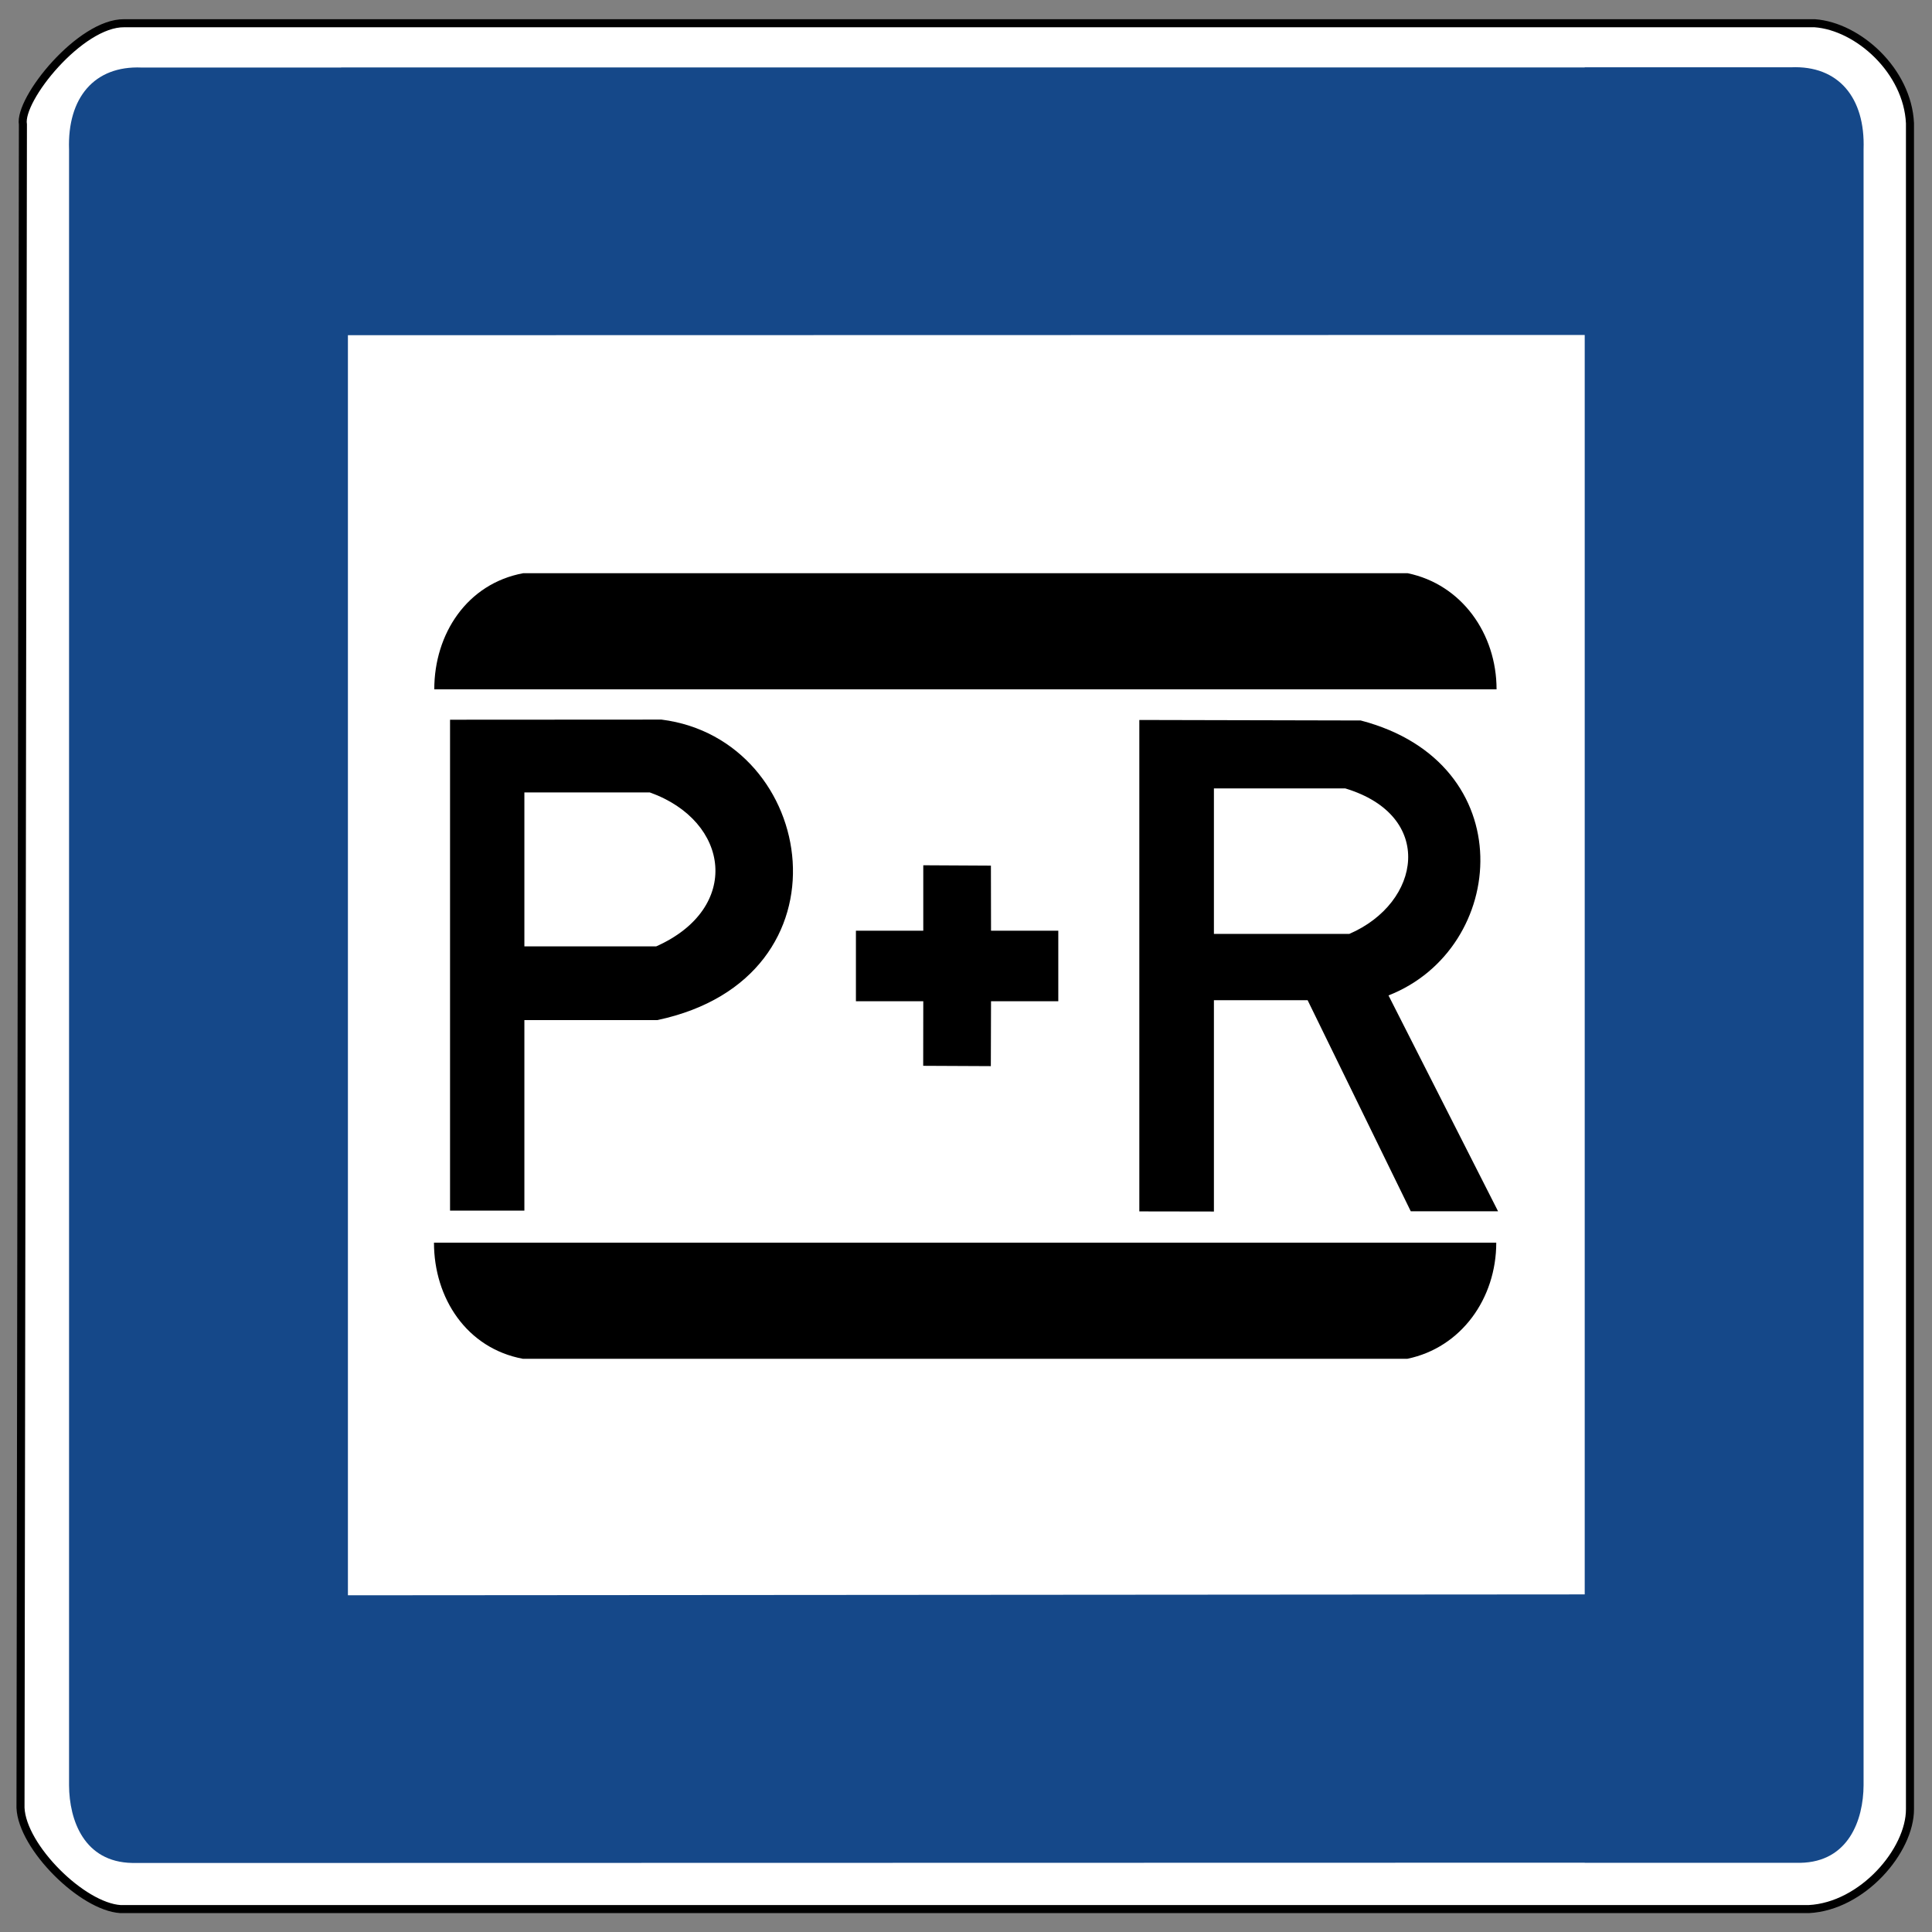 <?xml version="1.0" encoding="UTF-8" standalone="no"?>
<!-- Created with Inkscape (http://www.inkscape.org/) -->

<svg
   xmlns:dc="http://purl.org/dc/elements/1.1/"
   xmlns:cc="http://creativecommons.org/ns#"
   xmlns:rdf="http://www.w3.org/1999/02/22-rdf-syntax-ns#"
   xmlns:svg="http://www.w3.org/2000/svg"
   xmlns="http://www.w3.org/2000/svg"
   xmlns:sodipodi="http://sodipodi.sourceforge.net/DTD/sodipodi-0.dtd"
   xmlns:inkscape="http://www.inkscape.org/namespaces/inkscape"
   version="1.0"
   width="480"
   height="480"
   id="svg2"
   inkscape:version="0.48.1 r9760"
   sodipodi:docname="Zeichen_316.svg">
  <rect width="100%" height="100%" fill="#808080" stroke="none"/>
  <sodipodi:namedview
     pagecolor="#ffffff"
     bordercolor="#666666"
     borderopacity="1"
     objecttolerance="10"
     gridtolerance="10"
     guidetolerance="10"
     inkscape:pageopacity="0"
     inkscape:pageshadow="2"
     inkscape:window-width="640"
     inkscape:window-height="484"
     id="namedview11"
     showgrid="false"
     inkscape:zoom="0.49166667"
     inkscape:cx="240"
     inkscape:cy="240"
     inkscape:window-x="0"
     inkscape:window-y="0"
     inkscape:window-maximized="0"
     inkscape:current-layer="svg2" />
  <defs
     id="defs4" />
  <path
     d="M 30.856,5.772 L 450.861,5.772 C 461.677,6.563 473.933,17.616 474.528,30.637 L 474.528,449.443 C 474.577,459.762 462.734,473.636 449.363,474.308 L 29.958,474.308 C 20.434,473.725 5.526,458.93 5.093,449.144 L 5.692,30.936 C 4.61,24.634 19.978,5.638 30.856,5.772 z "
     style="fill:white;fill-opacity:1;fill-rule:evenodd;stroke:black;stroke-width:2;stroke-linecap:butt;stroke-linejoin:miter;stroke-miterlimit:4;stroke-dasharray:none;stroke-opacity:1"
     id="path3669" />
  <path
     d="M 393.719,16.719 L 393.719,16.75 L 84.75,16.75 L 84.75,16.781 L 35.188,16.781 C 23.427,16.266 16.714,24.3 17.156,37.156 L 17.156,443.562 C 17.203,452.23 20.884,462.633 32.844,462.844 L 84.156,462.844 L 86.438,462.844 L 393.719,462.781 L 393.719,462.812 L 447.281,462.812 C 459.241,462.602 462.953,452.198 463,443.531 L 463,37.094 C 463.442,24.238 456.729,16.204 444.969,16.719 L 393.719,16.719 z M 393.719,83.219 L 393.719,396.125 L 86.438,396.344 L 86.438,83.281 L 393.719,83.219 z "
     style="fill:#154889;fill-opacity:1;fill-rule:evenodd;stroke:none;stroke-width:1px;stroke-linecap:butt;stroke-linejoin:miter;stroke-opacity:0.941"
     id="path3661" />
  <path
     d="M 107.896,171.265 L 371.818,171.265 C 371.818,157.44 363.148,145.189 349.735,142.415 L 129.979,142.415 C 116.042,145.009 107.896,157.474 107.896,171.265 z "
     style="fill:black;fill-opacity:1;fill-rule:evenodd;stroke:none;stroke-width:1px;stroke-linecap:butt;stroke-linejoin:miter;stroke-opacity:1"
     id="path19064" />
  <path
     d="M 212.651,231.238 L 229.386,231.238 L 229.386,214.974 L 246.19,215.064 L 246.218,231.238 L 262.931,231.238 L 262.931,248.756 L 246.218,248.756 L 246.17,264.878 L 229.365,264.797 L 229.386,248.756 L 212.651,248.756 L 212.651,231.238 z "
     style="fill:black;fill-opacity:1;fill-rule:evenodd;stroke:none;stroke-width:1px;stroke-linecap:butt;stroke-linejoin:miter;stroke-opacity:1"
     id="path19965" />
  <path
     d="M 107.821,308.735 L 371.742,308.735 C 371.742,322.56 363.073,334.811 349.66,337.585 L 129.904,337.585 C 115.967,334.991 107.821,322.526 107.821,308.735 z "
     style="fill:black;fill-opacity:1;fill-rule:evenodd;stroke:none;stroke-width:1px;stroke-linecap:butt;stroke-linejoin:miter;stroke-opacity:1"
     id="path19953" />
  <path
     d="M 111.812,178.812 L 111.812,300.781 L 130.281,300.781 L 130.281,253.438 L 163.312,253.438 C 212.797,242.966 203.142,183.675 164.344,178.781 L 111.812,178.812 z M 130.281,196.875 L 161.438,196.875 C 181.421,204.011 184.295,225.665 163.031,235.125 L 130.281,235.125 L 130.281,196.875 z "
     style="fill:black;fill-opacity:1;fill-rule:evenodd;stroke:none;stroke-width:1px;stroke-linecap:butt;stroke-linejoin:miter;stroke-opacity:1"
     id="path20852" />
  <path
     d="M 283.062,178.875 L 283.062,300.969 L 301.594,301 L 301.594,248.5 L 324.875,248.5 L 350.5,300.938 L 372.188,300.938 L 344.969,247.312 C 374.664,235.686 378.409,189.528 338.062,179 L 283.062,178.875 z M 301.594,195.875 L 334.219,195.875 C 356.689,202.657 353.085,224.329 335.219,232.031 L 301.594,232.031 L 301.594,195.875 z "
     style="fill:black;fill-opacity:1;fill-rule:evenodd;stroke:none;stroke-width:1px;stroke-linecap:butt;stroke-linejoin:miter;stroke-opacity:1"
     id="path22626" />
</svg>
